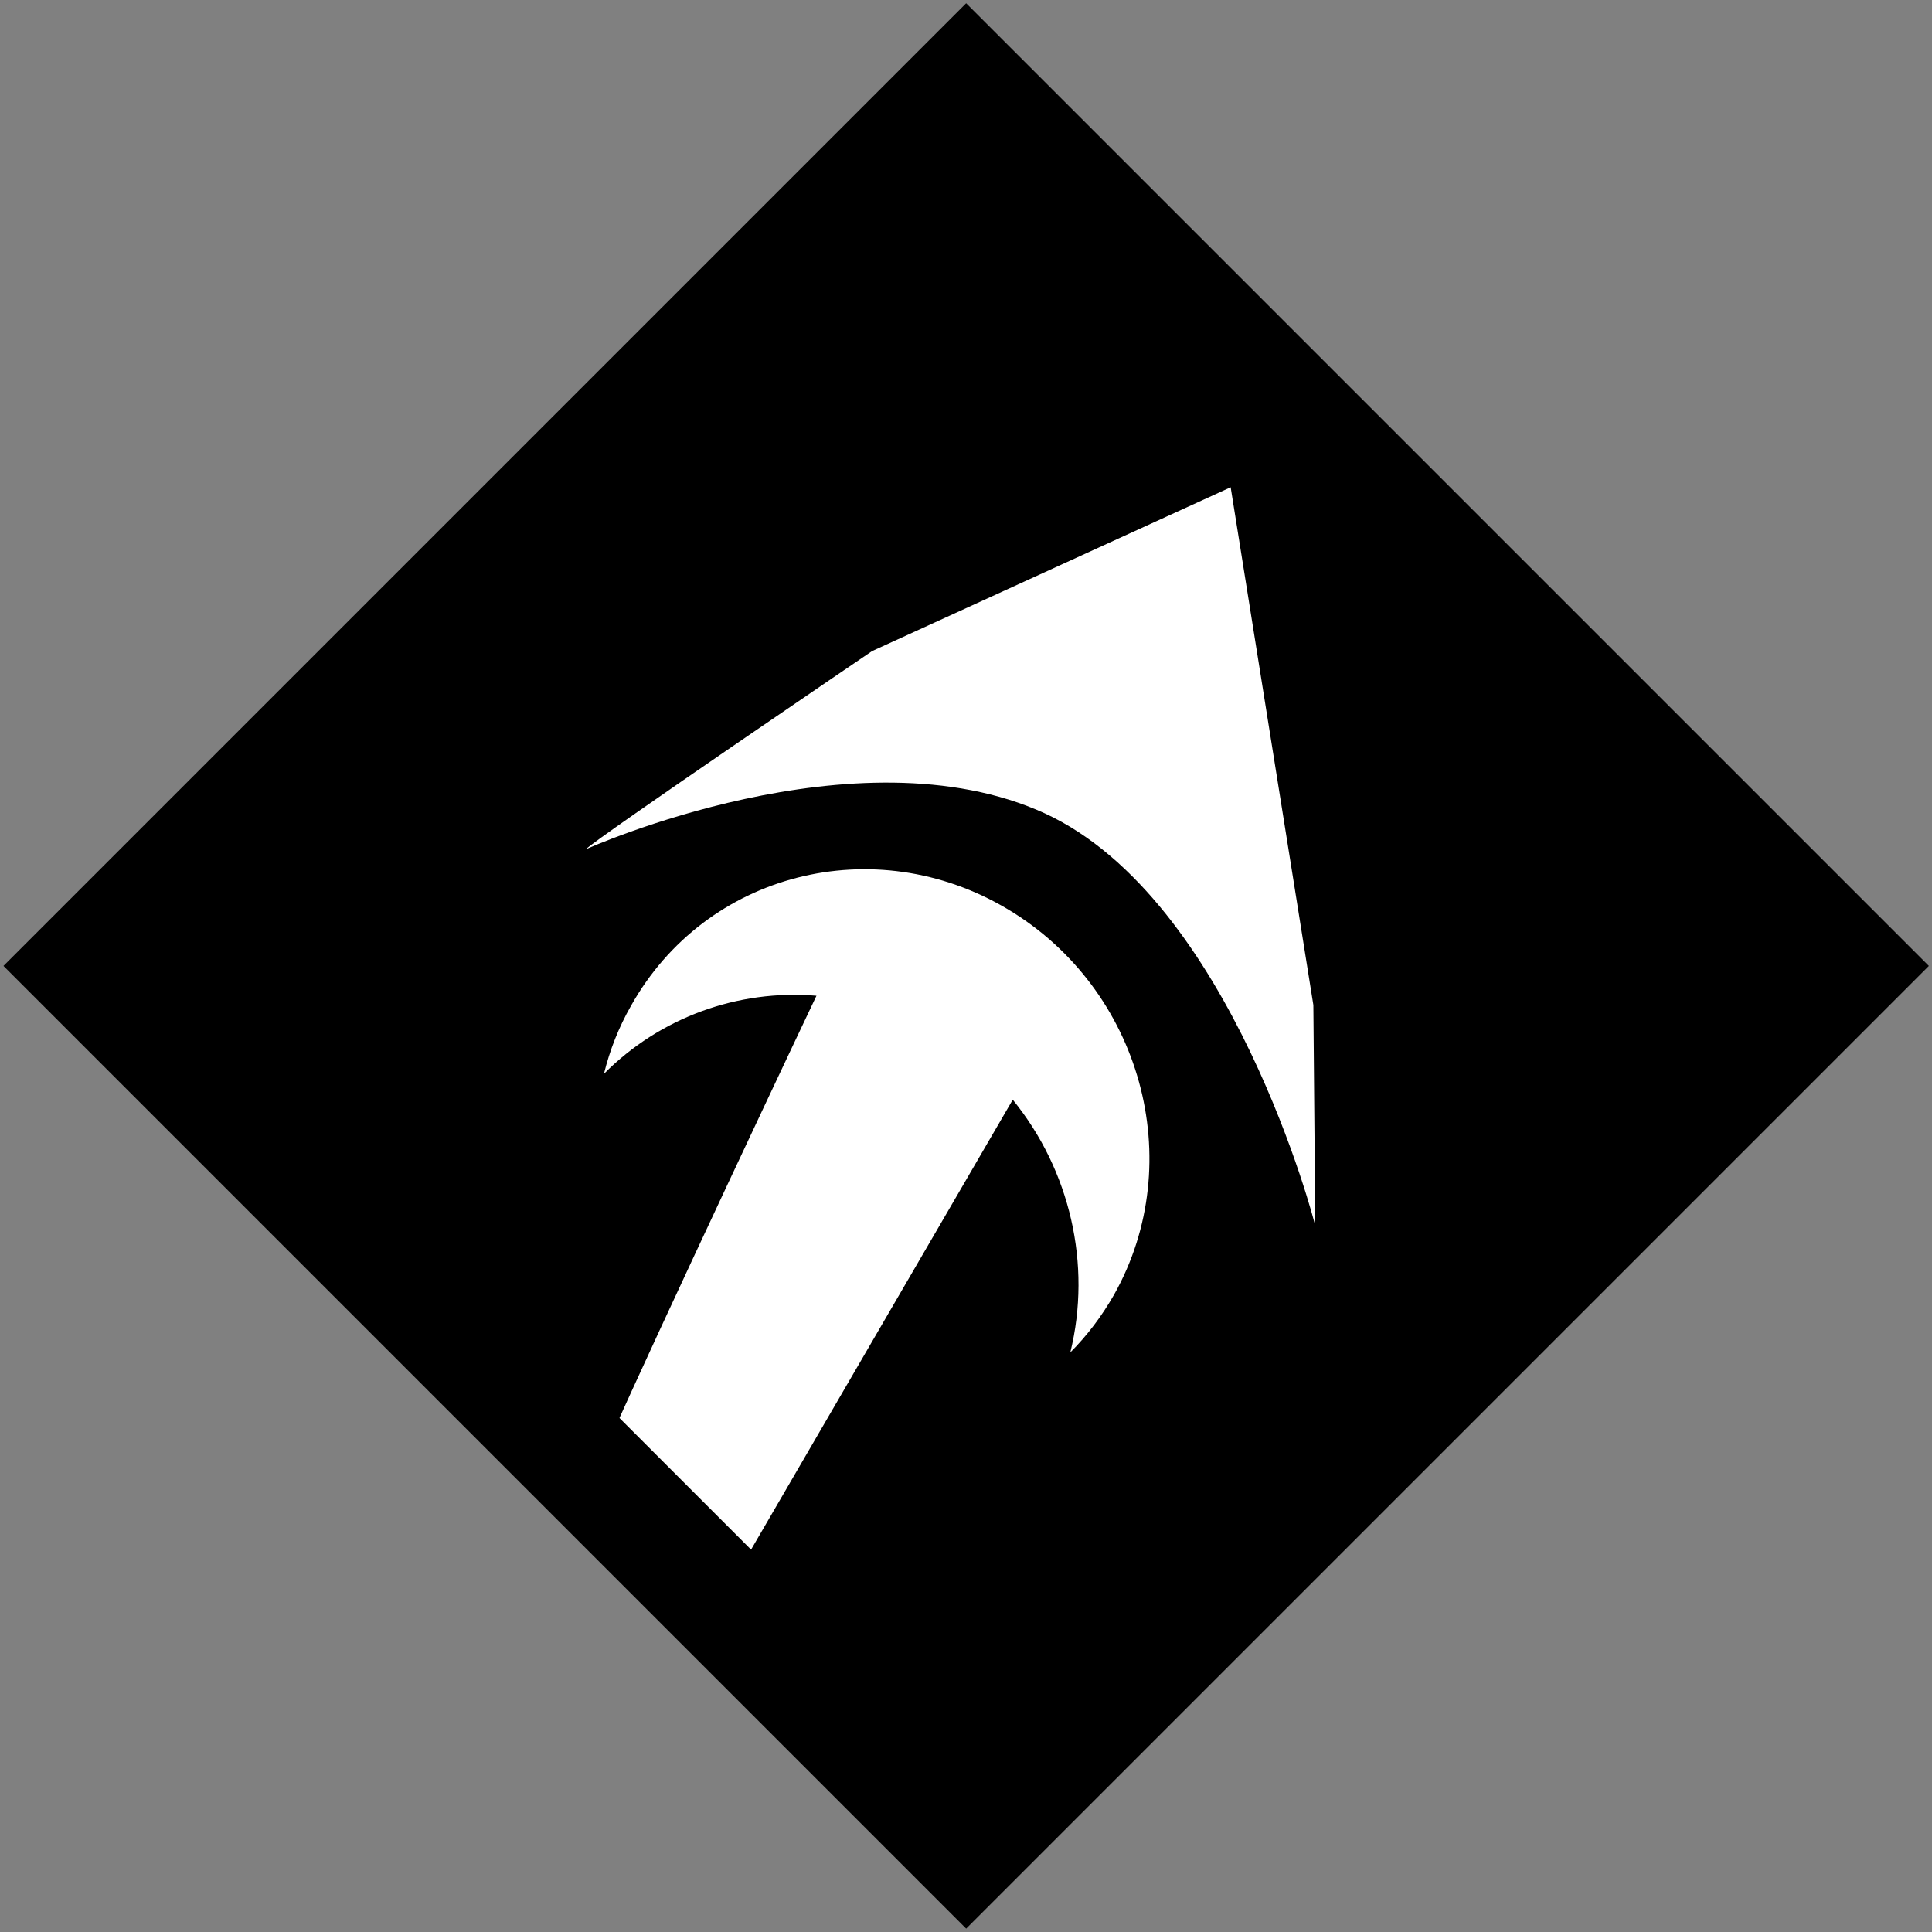 <?xml version="1.0" encoding="utf-8"?>
<!-- Generator: Adobe Illustrator 21.1.0, SVG Export Plug-In . SVG Version: 6.00 Build 0)  -->
<svg version="1.1" id="Layer_1" xmlns="http://www.w3.org/2000/svg" xmlns:xlink="http://www.w3.org/1999/xlink" x="0px" y="0px"
	 viewBox="0 0 500 500" style="enable-background:new 0 0 500 500;" xml:space="preserve">
<rect x="0" y="0" width="500" height="500" fill="#808080" stroke="none"/>
<style type="text/css">
	.st0{fill:#FFFFFF;stroke:#000000;stroke-width:30;stroke-miterlimit:10;}
</style>
<rect x="88.9" y="88.8" transform="matrix(0.707 -0.707 0.707 0.707 -103.526 250.052)" class="st0" width="322.4" height="322.4"/>
<g>
	<path d="M154.9,379.7l30.8,36.3l2.3-3.9l-32.9-32.9C155,379.3,154.9,379.6,154.9,379.7z"/>
	<path d="M474.1,248.1L248.1,28l-223,221l130,130c3.6-9.7,42.7-92.9,56.2-121.3c-20.3-1.7-40.5,5.6-55,20.2c1.5-6.1,3.8-12,7-17.6
		c19.3-34.5,63-45.6,97.5-25s46.9,65.3,27.5,99.8c-3.2,5.6-7,10.6-11.3,14.9c5.6-22.8-0.1-47.2-14.9-65.4L188,412l62.1,62.1
		L474.1,248.1z M270.4,210.5c-48.8-22.3-118.8,9.3-118.8,9.3c2.8-2.9,74.1-51.3,74.1-51.3l92.8-42.4l21.4,134l0.5,57.2
		C340.5,317.3,318.8,232.8,270.4,210.5z"/>
</g>
</svg>
